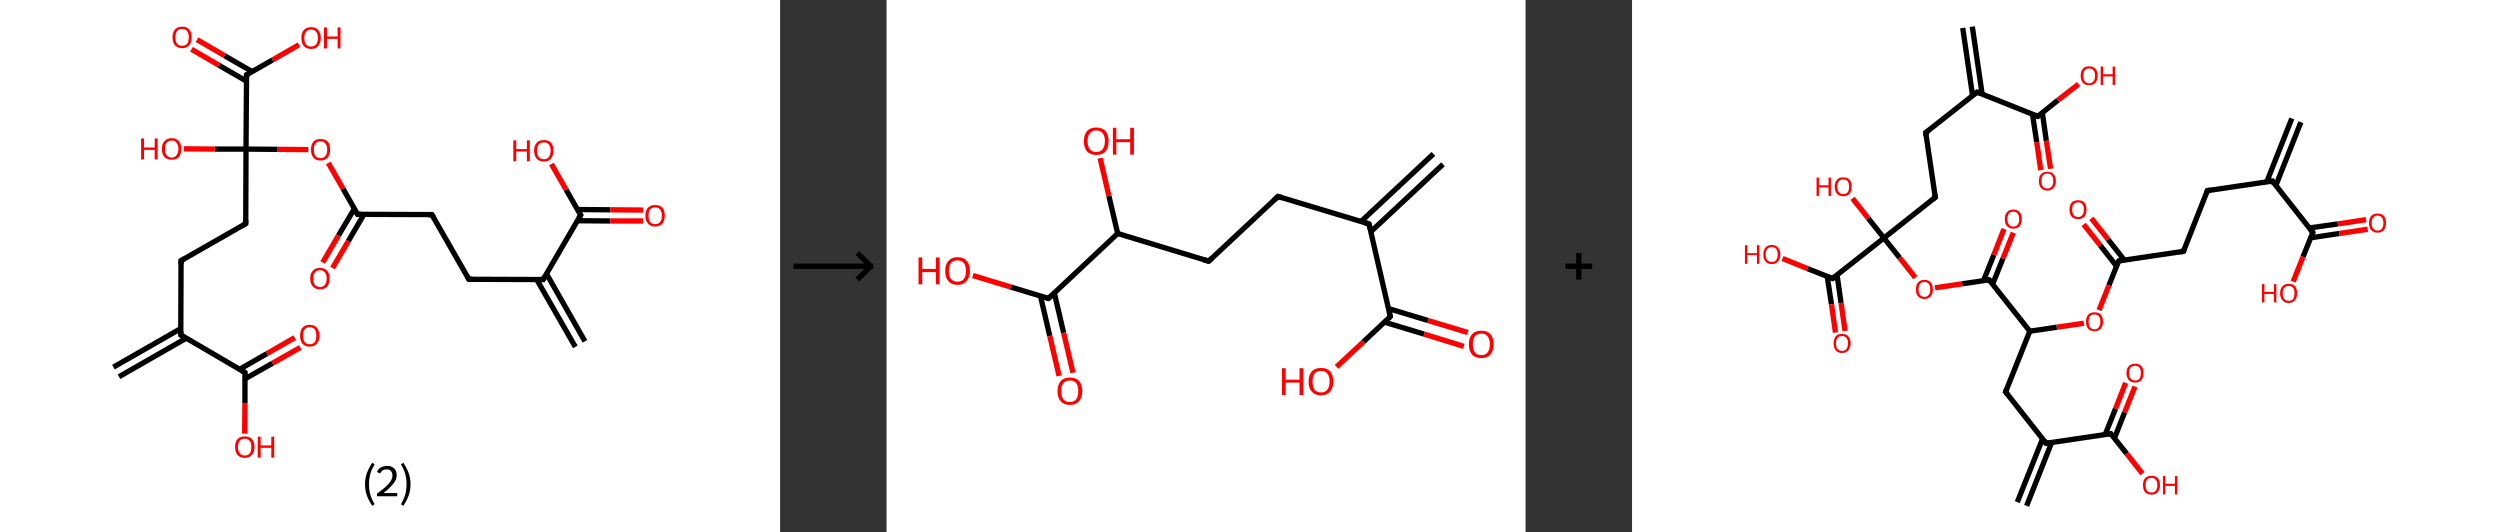 <?xml version='1.0' encoding='ASCII' standalone='yes'?>
<svg xmlns="http://www.w3.org/2000/svg" xmlns:xlink="http://www.w3.org/1999/xlink" version="1.1" width="939.0px" viewBox="0 0 939.0 200.0" height="200.0px">
  <rect x="0" y="0" width="939.0" height="200.0" fill="#333333" stroke="none"/>
  <g>
    <g transform="translate(0, 0) scale(1 1) "><!-- END OF HEADER -->
<rect style="opacity:1.0;fill:#FFFFFF;stroke:none" width="293.0" height="200.0" x="0.0" y="0.0"> </rect>
<path class="bond-0 atom-0 atom-1" d="M 216.1,130.3 L 201.6,105.0" style="fill:none;fill-rule:evenodd;stroke:#000000;stroke-width:2.0px;stroke-linecap:butt;stroke-linejoin:miter;stroke-opacity:1"/>
<path class="bond-0 atom-0 atom-1" d="M 219.7,128.2 L 205.3,102.9" style="fill:none;fill-rule:evenodd;stroke:#000000;stroke-width:2.0px;stroke-linecap:butt;stroke-linejoin:miter;stroke-opacity:1"/>
<path class="bond-1 atom-1 atom-2" d="M 204.0,105.0 L 176.1,104.9" style="fill:none;fill-rule:evenodd;stroke:#000000;stroke-width:2.0px;stroke-linecap:butt;stroke-linejoin:miter;stroke-opacity:1"/>
<path class="bond-2 atom-2 atom-3" d="M 176.1,104.9 L 162.2,80.6" style="fill:none;fill-rule:evenodd;stroke:#000000;stroke-width:2.0px;stroke-linecap:butt;stroke-linejoin:miter;stroke-opacity:1"/>
<path class="bond-3 atom-3 atom-4" d="M 162.2,80.6 L 134.3,80.5" style="fill:none;fill-rule:evenodd;stroke:#000000;stroke-width:2.0px;stroke-linecap:butt;stroke-linejoin:miter;stroke-opacity:1"/>
<path class="bond-4 atom-4 atom-5" d="M 133.1,78.4 L 127.1,88.5" style="fill:none;fill-rule:evenodd;stroke:#000000;stroke-width:2.0px;stroke-linecap:butt;stroke-linejoin:miter;stroke-opacity:1"/>
<path class="bond-4 atom-4 atom-5" d="M 127.1,88.5 L 121.2,98.6" style="fill:none;fill-rule:evenodd;stroke:#FF0000;stroke-width:2.0px;stroke-linecap:butt;stroke-linejoin:miter;stroke-opacity:1"/>
<path class="bond-4 atom-4 atom-5" d="M 136.7,80.5 L 130.8,90.6" style="fill:none;fill-rule:evenodd;stroke:#000000;stroke-width:2.0px;stroke-linecap:butt;stroke-linejoin:miter;stroke-opacity:1"/>
<path class="bond-4 atom-4 atom-5" d="M 130.8,90.6 L 124.9,100.7" style="fill:none;fill-rule:evenodd;stroke:#FF0000;stroke-width:2.0px;stroke-linecap:butt;stroke-linejoin:miter;stroke-opacity:1"/>
<path class="bond-5 atom-4 atom-6" d="M 134.3,80.5 L 128.8,70.8" style="fill:none;fill-rule:evenodd;stroke:#000000;stroke-width:2.0px;stroke-linecap:butt;stroke-linejoin:miter;stroke-opacity:1"/>
<path class="bond-5 atom-4 atom-6" d="M 128.8,70.8 L 123.3,61.2" style="fill:none;fill-rule:evenodd;stroke:#FF0000;stroke-width:2.0px;stroke-linecap:butt;stroke-linejoin:miter;stroke-opacity:1"/>
<path class="bond-6 atom-6 atom-7" d="M 115.8,56.2 L 104.1,56.1" style="fill:none;fill-rule:evenodd;stroke:#FF0000;stroke-width:2.0px;stroke-linecap:butt;stroke-linejoin:miter;stroke-opacity:1"/>
<path class="bond-6 atom-6 atom-7" d="M 104.1,56.1 L 92.4,56.0" style="fill:none;fill-rule:evenodd;stroke:#000000;stroke-width:2.0px;stroke-linecap:butt;stroke-linejoin:miter;stroke-opacity:1"/>
<path class="bond-7 atom-7 atom-8" d="M 92.4,56.0 L 80.7,56.0" style="fill:none;fill-rule:evenodd;stroke:#000000;stroke-width:2.0px;stroke-linecap:butt;stroke-linejoin:miter;stroke-opacity:1"/>
<path class="bond-7 atom-7 atom-8" d="M 80.7,56.0 L 69.0,55.9" style="fill:none;fill-rule:evenodd;stroke:#FF0000;stroke-width:2.0px;stroke-linecap:butt;stroke-linejoin:miter;stroke-opacity:1"/>
<path class="bond-8 atom-7 atom-9" d="M 92.4,56.0 L 92.3,84.0" style="fill:none;fill-rule:evenodd;stroke:#000000;stroke-width:2.0px;stroke-linecap:butt;stroke-linejoin:miter;stroke-opacity:1"/>
<path class="bond-9 atom-9 atom-10" d="M 92.3,84.0 L 68.0,97.9" style="fill:none;fill-rule:evenodd;stroke:#000000;stroke-width:2.0px;stroke-linecap:butt;stroke-linejoin:miter;stroke-opacity:1"/>
<path class="bond-10 atom-10 atom-11" d="M 68.0,97.9 L 67.9,125.8" style="fill:none;fill-rule:evenodd;stroke:#000000;stroke-width:2.0px;stroke-linecap:butt;stroke-linejoin:miter;stroke-opacity:1"/>
<path class="bond-11 atom-11 atom-12" d="M 67.9,123.4 L 42.6,137.9" style="fill:none;fill-rule:evenodd;stroke:#000000;stroke-width:2.0px;stroke-linecap:butt;stroke-linejoin:miter;stroke-opacity:1"/>
<path class="bond-11 atom-11 atom-12" d="M 70.0,127.0 L 44.7,141.5" style="fill:none;fill-rule:evenodd;stroke:#000000;stroke-width:2.0px;stroke-linecap:butt;stroke-linejoin:miter;stroke-opacity:1"/>
<path class="bond-12 atom-11 atom-13" d="M 67.9,125.8 L 92.0,139.9" style="fill:none;fill-rule:evenodd;stroke:#000000;stroke-width:2.0px;stroke-linecap:butt;stroke-linejoin:miter;stroke-opacity:1"/>
<path class="bond-13 atom-13 atom-14" d="M 92.0,142.3 L 102.4,136.4" style="fill:none;fill-rule:evenodd;stroke:#000000;stroke-width:2.0px;stroke-linecap:butt;stroke-linejoin:miter;stroke-opacity:1"/>
<path class="bond-13 atom-13 atom-14" d="M 102.4,136.4 L 112.8,130.5" style="fill:none;fill-rule:evenodd;stroke:#FF0000;stroke-width:2.0px;stroke-linecap:butt;stroke-linejoin:miter;stroke-opacity:1"/>
<path class="bond-13 atom-13 atom-14" d="M 90.0,138.7 L 100.3,132.8" style="fill:none;fill-rule:evenodd;stroke:#000000;stroke-width:2.0px;stroke-linecap:butt;stroke-linejoin:miter;stroke-opacity:1"/>
<path class="bond-13 atom-13 atom-14" d="M 100.3,132.8 L 110.7,126.8" style="fill:none;fill-rule:evenodd;stroke:#FF0000;stroke-width:2.0px;stroke-linecap:butt;stroke-linejoin:miter;stroke-opacity:1"/>
<path class="bond-14 atom-13 atom-15" d="M 92.0,139.9 L 92.0,151.4" style="fill:none;fill-rule:evenodd;stroke:#000000;stroke-width:2.0px;stroke-linecap:butt;stroke-linejoin:miter;stroke-opacity:1"/>
<path class="bond-14 atom-13 atom-15" d="M 92.0,151.4 L 91.9,162.9" style="fill:none;fill-rule:evenodd;stroke:#FF0000;stroke-width:2.0px;stroke-linecap:butt;stroke-linejoin:miter;stroke-opacity:1"/>
<path class="bond-15 atom-7 atom-16" d="M 92.4,56.0 L 92.6,28.1" style="fill:none;fill-rule:evenodd;stroke:#000000;stroke-width:2.0px;stroke-linecap:butt;stroke-linejoin:miter;stroke-opacity:1"/>
<path class="bond-16 atom-16 atom-17" d="M 94.7,26.9 L 84.3,20.9" style="fill:none;fill-rule:evenodd;stroke:#000000;stroke-width:2.0px;stroke-linecap:butt;stroke-linejoin:miter;stroke-opacity:1"/>
<path class="bond-16 atom-16 atom-17" d="M 84.3,20.9 L 74.0,14.9" style="fill:none;fill-rule:evenodd;stroke:#FF0000;stroke-width:2.0px;stroke-linecap:butt;stroke-linejoin:miter;stroke-opacity:1"/>
<path class="bond-16 atom-16 atom-17" d="M 92.6,30.5 L 82.2,24.5" style="fill:none;fill-rule:evenodd;stroke:#000000;stroke-width:2.0px;stroke-linecap:butt;stroke-linejoin:miter;stroke-opacity:1"/>
<path class="bond-16 atom-16 atom-17" d="M 82.2,24.5 L 71.9,18.5" style="fill:none;fill-rule:evenodd;stroke:#FF0000;stroke-width:2.0px;stroke-linecap:butt;stroke-linejoin:miter;stroke-opacity:1"/>
<path class="bond-17 atom-16 atom-18" d="M 92.6,28.1 L 102.4,22.5" style="fill:none;fill-rule:evenodd;stroke:#000000;stroke-width:2.0px;stroke-linecap:butt;stroke-linejoin:miter;stroke-opacity:1"/>
<path class="bond-17 atom-16 atom-18" d="M 102.4,22.5 L 112.3,16.8" style="fill:none;fill-rule:evenodd;stroke:#FF0000;stroke-width:2.0px;stroke-linecap:butt;stroke-linejoin:miter;stroke-opacity:1"/>
<path class="bond-18 atom-1 atom-19" d="M 204.0,105.0 L 218.1,80.8" style="fill:none;fill-rule:evenodd;stroke:#000000;stroke-width:2.0px;stroke-linecap:butt;stroke-linejoin:miter;stroke-opacity:1"/>
<path class="bond-19 atom-19 atom-20" d="M 216.9,82.9 L 229.2,83.0" style="fill:none;fill-rule:evenodd;stroke:#000000;stroke-width:2.0px;stroke-linecap:butt;stroke-linejoin:miter;stroke-opacity:1"/>
<path class="bond-19 atom-19 atom-20" d="M 229.2,83.0 L 241.5,83.0" style="fill:none;fill-rule:evenodd;stroke:#FF0000;stroke-width:2.0px;stroke-linecap:butt;stroke-linejoin:miter;stroke-opacity:1"/>
<path class="bond-19 atom-19 atom-20" d="M 216.9,78.7 L 229.2,78.8" style="fill:none;fill-rule:evenodd;stroke:#000000;stroke-width:2.0px;stroke-linecap:butt;stroke-linejoin:miter;stroke-opacity:1"/>
<path class="bond-19 atom-19 atom-20" d="M 229.2,78.8 L 241.5,78.9" style="fill:none;fill-rule:evenodd;stroke:#FF0000;stroke-width:2.0px;stroke-linecap:butt;stroke-linejoin:miter;stroke-opacity:1"/>
<path class="bond-20 atom-19 atom-21" d="M 218.1,80.8 L 212.6,71.2" style="fill:none;fill-rule:evenodd;stroke:#000000;stroke-width:2.0px;stroke-linecap:butt;stroke-linejoin:miter;stroke-opacity:1"/>
<path class="bond-20 atom-19 atom-21" d="M 212.6,71.2 L 207.1,61.6" style="fill:none;fill-rule:evenodd;stroke:#FF0000;stroke-width:2.0px;stroke-linecap:butt;stroke-linejoin:miter;stroke-opacity:1"/>
<path d="M 202.6,105.0 L 204.0,105.0 L 204.7,103.8" style="fill:none;stroke:#000000;stroke-width:2.0px;stroke-linecap:butt;stroke-linejoin:miter;stroke-opacity:1;"/>
<path d="M 177.5,104.9 L 176.1,104.9 L 175.4,103.6" style="fill:none;stroke:#000000;stroke-width:2.0px;stroke-linecap:butt;stroke-linejoin:miter;stroke-opacity:1;"/>
<path d="M 162.9,81.8 L 162.2,80.6 L 160.8,80.6" style="fill:none;stroke:#000000;stroke-width:2.0px;stroke-linecap:butt;stroke-linejoin:miter;stroke-opacity:1;"/>
<path d="M 135.7,80.5 L 134.3,80.5 L 134.0,80.0" style="fill:none;stroke:#000000;stroke-width:2.0px;stroke-linecap:butt;stroke-linejoin:miter;stroke-opacity:1;"/>
<path d="M 92.3,82.6 L 92.3,84.0 L 91.1,84.7" style="fill:none;stroke:#000000;stroke-width:2.0px;stroke-linecap:butt;stroke-linejoin:miter;stroke-opacity:1;"/>
<path d="M 69.2,97.2 L 68.0,97.9 L 68.0,99.3" style="fill:none;stroke:#000000;stroke-width:2.0px;stroke-linecap:butt;stroke-linejoin:miter;stroke-opacity:1;"/>
<path d="M 67.9,124.4 L 67.9,125.8 L 69.1,126.5" style="fill:none;stroke:#000000;stroke-width:2.0px;stroke-linecap:butt;stroke-linejoin:miter;stroke-opacity:1;"/>
<path d="M 90.8,139.2 L 92.0,139.9 L 92.0,140.5" style="fill:none;stroke:#000000;stroke-width:2.0px;stroke-linecap:butt;stroke-linejoin:miter;stroke-opacity:1;"/>
<path d="M 92.6,29.5 L 92.6,28.1 L 93.1,27.8" style="fill:none;stroke:#000000;stroke-width:2.0px;stroke-linecap:butt;stroke-linejoin:miter;stroke-opacity:1;"/>
<path d="M 217.4,82.0 L 218.1,80.8 L 217.8,80.4" style="fill:none;stroke:#000000;stroke-width:2.0px;stroke-linecap:butt;stroke-linejoin:miter;stroke-opacity:1;"/>
<path class="atom-5" d="M 116.5 104.6 Q 116.5 102.7, 117.5 101.7 Q 118.4 100.6, 120.2 100.6 Q 121.9 100.6, 122.9 101.7 Q 123.8 102.7, 123.8 104.6 Q 123.8 106.5, 122.9 107.6 Q 121.9 108.7, 120.2 108.7 Q 118.4 108.7, 117.5 107.6 Q 116.5 106.6, 116.5 104.6 M 120.2 107.8 Q 121.4 107.8, 122.0 107.0 Q 122.7 106.2, 122.7 104.6 Q 122.7 103.1, 122.0 102.3 Q 121.4 101.5, 120.2 101.5 Q 119.0 101.5, 118.3 102.3 Q 117.7 103.1, 117.7 104.6 Q 117.7 106.2, 118.3 107.0 Q 119.0 107.8, 120.2 107.8 " fill="#FF0000"/>
<path class="atom-6" d="M 116.8 56.2 Q 116.8 54.3, 117.7 53.2 Q 118.6 52.2, 120.4 52.2 Q 122.1 52.2, 123.1 53.2 Q 124.0 54.3, 124.0 56.2 Q 124.0 58.1, 123.1 59.2 Q 122.1 60.3, 120.4 60.3 Q 118.6 60.3, 117.7 59.2 Q 116.8 58.1, 116.8 56.2 M 120.4 59.4 Q 121.6 59.4, 122.2 58.6 Q 122.9 57.8, 122.9 56.2 Q 122.9 54.6, 122.2 53.9 Q 121.6 53.1, 120.4 53.1 Q 119.2 53.1, 118.5 53.9 Q 117.9 54.6, 117.9 56.2 Q 117.9 57.8, 118.5 58.6 Q 119.2 59.4, 120.4 59.4 " fill="#FF0000"/>
<path class="atom-8" d="M 53.0 52.0 L 54.1 52.0 L 54.1 55.4 L 58.1 55.4 L 58.1 52.0 L 59.2 52.0 L 59.2 59.9 L 58.1 59.9 L 58.1 56.3 L 54.1 56.3 L 54.1 59.9 L 53.0 59.9 L 53.0 52.0 " fill="#FF0000"/>
<path class="atom-8" d="M 60.8 55.9 Q 60.8 54.0, 61.8 53.0 Q 62.7 51.9, 64.5 51.9 Q 66.2 51.9, 67.2 53.0 Q 68.1 54.0, 68.1 55.9 Q 68.1 57.9, 67.2 59.0 Q 66.2 60.0, 64.5 60.0 Q 62.7 60.0, 61.8 59.0 Q 60.8 57.9, 60.8 55.9 M 64.5 59.2 Q 65.7 59.2, 66.3 58.3 Q 67.0 57.5, 67.0 55.9 Q 67.0 54.4, 66.3 53.6 Q 65.7 52.8, 64.5 52.8 Q 63.3 52.8, 62.6 53.6 Q 62.0 54.4, 62.0 55.9 Q 62.0 57.5, 62.6 58.3 Q 63.3 59.2, 64.5 59.2 " fill="#FF0000"/>
<path class="atom-14" d="M 112.7 126.1 Q 112.7 124.2, 113.6 123.1 Q 114.6 122.0, 116.3 122.0 Q 118.1 122.0, 119.0 123.1 Q 120.0 124.2, 120.0 126.1 Q 120.0 128.0, 119.0 129.1 Q 118.1 130.2, 116.3 130.2 Q 114.6 130.2, 113.6 129.1 Q 112.7 128.0, 112.7 126.1 M 116.3 129.3 Q 117.5 129.3, 118.2 128.5 Q 118.8 127.7, 118.8 126.1 Q 118.8 124.5, 118.2 123.7 Q 117.5 122.9, 116.3 122.9 Q 115.1 122.9, 114.5 123.7 Q 113.8 124.5, 113.8 126.1 Q 113.8 127.7, 114.5 128.5 Q 115.1 129.3, 116.3 129.3 " fill="#FF0000"/>
<path class="atom-15" d="M 88.3 167.9 Q 88.3 166.0, 89.2 164.9 Q 90.2 163.9, 91.9 163.9 Q 93.7 163.9, 94.6 164.9 Q 95.6 166.0, 95.6 167.9 Q 95.6 169.8, 94.6 170.9 Q 93.7 172.0, 91.9 172.0 Q 90.2 172.0, 89.2 170.9 Q 88.3 169.8, 88.3 167.9 M 91.9 171.1 Q 93.1 171.1, 93.8 170.3 Q 94.4 169.5, 94.4 167.9 Q 94.4 166.3, 93.8 165.6 Q 93.1 164.8, 91.9 164.8 Q 90.7 164.8, 90.1 165.5 Q 89.4 166.3, 89.4 167.9 Q 89.4 169.5, 90.1 170.3 Q 90.7 171.1, 91.9 171.1 " fill="#FF0000"/>
<path class="atom-15" d="M 96.8 164.0 L 97.9 164.0 L 97.9 167.3 L 101.9 167.3 L 101.9 164.0 L 103.0 164.0 L 103.0 171.9 L 101.9 171.9 L 101.9 168.2 L 97.9 168.2 L 97.9 171.9 L 96.8 171.9 L 96.8 164.0 " fill="#FF0000"/>
<path class="atom-17" d="M 64.8 14.0 Q 64.8 12.1, 65.7 11.1 Q 66.7 10.0, 68.4 10.0 Q 70.2 10.0, 71.1 11.1 Q 72.0 12.1, 72.0 14.0 Q 72.0 15.9, 71.1 17.0 Q 70.1 18.1, 68.4 18.1 Q 66.7 18.1, 65.7 17.0 Q 64.8 16.0, 64.8 14.0 M 68.4 17.2 Q 69.6 17.2, 70.3 16.4 Q 70.9 15.6, 70.9 14.0 Q 70.9 12.5, 70.3 11.7 Q 69.6 10.9, 68.4 10.9 Q 67.2 10.9, 66.5 11.7 Q 65.9 12.5, 65.9 14.0 Q 65.9 15.6, 66.5 16.4 Q 67.2 17.2, 68.4 17.2 " fill="#FF0000"/>
<path class="atom-18" d="M 113.2 14.2 Q 113.2 12.3, 114.1 11.3 Q 115.1 10.2, 116.8 10.2 Q 118.6 10.2, 119.5 11.3 Q 120.5 12.3, 120.5 14.2 Q 120.5 16.2, 119.5 17.3 Q 118.6 18.4, 116.8 18.4 Q 115.1 18.4, 114.1 17.3 Q 113.2 16.2, 113.2 14.2 M 116.8 17.5 Q 118.0 17.5, 118.7 16.7 Q 119.4 15.8, 119.4 14.2 Q 119.4 12.7, 118.7 11.9 Q 118.0 11.1, 116.8 11.1 Q 115.6 11.1, 115.0 11.9 Q 114.3 12.7, 114.3 14.2 Q 114.3 15.8, 115.0 16.7 Q 115.6 17.5, 116.8 17.5 " fill="#FF0000"/>
<path class="atom-18" d="M 121.7 10.3 L 122.8 10.3 L 122.8 13.7 L 126.8 13.7 L 126.8 10.3 L 127.9 10.3 L 127.9 18.2 L 126.8 18.2 L 126.8 14.6 L 122.8 14.6 L 122.8 18.2 L 121.7 18.2 L 121.7 10.3 " fill="#FF0000"/>
<path class="atom-20" d="M 242.4 81.0 Q 242.4 79.1, 243.4 78.0 Q 244.3 77.0, 246.1 77.0 Q 247.8 77.0, 248.8 78.0 Q 249.7 79.1, 249.7 81.0 Q 249.7 82.9, 248.8 84.0 Q 247.8 85.1, 246.1 85.1 Q 244.3 85.1, 243.4 84.0 Q 242.4 82.9, 242.4 81.0 M 246.1 84.2 Q 247.3 84.2, 247.9 83.4 Q 248.6 82.6, 248.6 81.0 Q 248.6 79.4, 247.9 78.7 Q 247.3 77.9, 246.1 77.9 Q 244.9 77.9, 244.2 78.6 Q 243.6 79.4, 243.6 81.0 Q 243.6 82.6, 244.2 83.4 Q 244.9 84.2, 246.1 84.2 " fill="#FF0000"/>
<path class="atom-21" d="M 192.8 52.7 L 193.9 52.7 L 193.9 56.0 L 197.9 56.0 L 197.9 52.7 L 199.0 52.7 L 199.0 60.6 L 197.9 60.6 L 197.9 56.9 L 193.9 56.9 L 193.9 60.6 L 192.8 60.6 L 192.8 52.7 " fill="#FF0000"/>
<path class="atom-21" d="M 200.6 56.6 Q 200.6 54.7, 201.6 53.6 Q 202.5 52.6, 204.3 52.6 Q 206.0 52.6, 207.0 53.6 Q 207.9 54.7, 207.9 56.6 Q 207.9 58.5, 206.9 59.6 Q 206.0 60.7, 204.3 60.7 Q 202.5 60.7, 201.6 59.6 Q 200.6 58.5, 200.6 56.6 M 204.3 59.8 Q 205.5 59.8, 206.1 59.0 Q 206.8 58.2, 206.8 56.6 Q 206.8 55.0, 206.1 54.2 Q 205.5 53.5, 204.3 53.5 Q 203.0 53.5, 202.4 54.2 Q 201.7 55.0, 201.7 56.6 Q 201.7 58.2, 202.4 59.0 Q 203.0 59.8, 204.3 59.8 " fill="#FF0000"/>
<path class="legend" d="M 137.1 181.9 Q 137.1 179.6, 137.8 177.7 Q 138.5 175.8, 139.8 173.8 L 140.7 174.4 Q 139.6 176.3, 139.1 178.0 Q 138.6 179.7, 138.6 181.9 Q 138.6 184.0, 139.1 185.8 Q 139.6 187.5, 140.7 189.4 L 139.8 190.0 Q 138.5 188.0, 137.8 186.1 Q 137.1 184.2, 137.1 181.9 " fill="#000000"/>
<path class="legend" d="M 141.6 177.3 Q 142.0 176.2, 143.0 175.6 Q 144.0 175.0, 145.4 175.0 Q 147.1 175.0, 148.0 175.9 Q 149.0 176.8, 149.0 178.5 Q 149.0 180.2, 147.7 181.7 Q 146.5 183.3, 144.0 185.2 L 149.2 185.2 L 149.2 186.4 L 141.6 186.4 L 141.6 185.4 Q 143.7 183.9, 144.9 182.8 Q 146.2 181.6, 146.8 180.6 Q 147.4 179.6, 147.4 178.6 Q 147.4 177.5, 146.8 176.9 Q 146.3 176.3, 145.4 176.3 Q 144.4 176.3, 143.8 176.6 Q 143.2 177.0, 142.8 177.8 L 141.6 177.3 " fill="#000000"/>
<path class="legend" d="M 154.2 181.9 Q 154.2 184.2, 153.5 186.1 Q 152.8 188.0, 151.5 190.0 L 150.6 189.4 Q 151.7 187.5, 152.2 185.8 Q 152.7 184.0, 152.7 181.9 Q 152.7 179.7, 152.2 178.0 Q 151.7 176.3, 150.6 174.4 L 151.5 173.8 Q 152.8 175.8, 153.5 177.7 Q 154.2 179.6, 154.2 181.9 " fill="#000000"/>
</g>
    <g transform="translate(293.0, 0) scale(1 1) "><line x1="5" y1="100" x2="35" y2="100" style="stroke:rgb(0,0,0);stroke-width:2"/>
  <line x1="34" y1="100" x2="29" y2="95" style="stroke:rgb(0,0,0);stroke-width:2"/>
  <line x1="34" y1="100" x2="29" y2="105" style="stroke:rgb(0,0,0);stroke-width:2"/>
</g>
    <g transform="translate(333.0, 0) scale(1 1) "><!-- END OF HEADER -->
<rect style="opacity:1.0;fill:#FFFFFF;stroke:none" width="240.0" height="200.0" x="0.0" y="0.0"> </rect>
<path class="bond-0 atom-0 atom-1" d="M 209.0,61.7 L 181.8,87.1" style="fill:none;fill-rule:evenodd;stroke:#000000;stroke-width:2.0px;stroke-linecap:butt;stroke-linejoin:miter;stroke-opacity:1"/>
<path class="bond-0 atom-0 atom-1" d="M 205.4,57.8 L 178.2,83.2" style="fill:none;fill-rule:evenodd;stroke:#000000;stroke-width:2.0px;stroke-linecap:butt;stroke-linejoin:miter;stroke-opacity:1"/>
<path class="bond-1 atom-1 atom-2" d="M 181.2,84.1 L 147.0,73.8" style="fill:none;fill-rule:evenodd;stroke:#000000;stroke-width:2.0px;stroke-linecap:butt;stroke-linejoin:miter;stroke-opacity:1"/>
<path class="bond-2 atom-2 atom-3" d="M 147.0,73.8 L 121.0,98.1" style="fill:none;fill-rule:evenodd;stroke:#000000;stroke-width:2.0px;stroke-linecap:butt;stroke-linejoin:miter;stroke-opacity:1"/>
<path class="bond-3 atom-3 atom-4" d="M 121.0,98.1 L 86.8,87.7" style="fill:none;fill-rule:evenodd;stroke:#000000;stroke-width:2.0px;stroke-linecap:butt;stroke-linejoin:miter;stroke-opacity:1"/>
<path class="bond-4 atom-4 atom-5" d="M 86.8,87.7 L 83.5,73.6" style="fill:none;fill-rule:evenodd;stroke:#000000;stroke-width:2.0px;stroke-linecap:butt;stroke-linejoin:miter;stroke-opacity:1"/>
<path class="bond-4 atom-4 atom-5" d="M 83.5,73.6 L 80.2,59.4" style="fill:none;fill-rule:evenodd;stroke:#FF0000;stroke-width:2.0px;stroke-linecap:butt;stroke-linejoin:miter;stroke-opacity:1"/>
<path class="bond-5 atom-4 atom-6" d="M 86.8,87.7 L 60.8,112.1" style="fill:none;fill-rule:evenodd;stroke:#000000;stroke-width:2.0px;stroke-linecap:butt;stroke-linejoin:miter;stroke-opacity:1"/>
<path class="bond-6 atom-6 atom-7" d="M 57.8,111.2 L 61.3,126.2" style="fill:none;fill-rule:evenodd;stroke:#000000;stroke-width:2.0px;stroke-linecap:butt;stroke-linejoin:miter;stroke-opacity:1"/>
<path class="bond-6 atom-6 atom-7" d="M 61.3,126.2 L 64.8,141.2" style="fill:none;fill-rule:evenodd;stroke:#FF0000;stroke-width:2.0px;stroke-linecap:butt;stroke-linejoin:miter;stroke-opacity:1"/>
<path class="bond-6 atom-6 atom-7" d="M 63.0,110.0 L 66.5,125.0" style="fill:none;fill-rule:evenodd;stroke:#000000;stroke-width:2.0px;stroke-linecap:butt;stroke-linejoin:miter;stroke-opacity:1"/>
<path class="bond-6 atom-6 atom-7" d="M 66.5,125.0 L 70.0,140.0" style="fill:none;fill-rule:evenodd;stroke:#FF0000;stroke-width:2.0px;stroke-linecap:butt;stroke-linejoin:miter;stroke-opacity:1"/>
<path class="bond-7 atom-6 atom-8" d="M 60.8,112.1 L 46.6,107.8" style="fill:none;fill-rule:evenodd;stroke:#000000;stroke-width:2.0px;stroke-linecap:butt;stroke-linejoin:miter;stroke-opacity:1"/>
<path class="bond-7 atom-6 atom-8" d="M 46.6,107.8 L 32.4,103.5" style="fill:none;fill-rule:evenodd;stroke:#FF0000;stroke-width:2.0px;stroke-linecap:butt;stroke-linejoin:miter;stroke-opacity:1"/>
<path class="bond-8 atom-1 atom-9" d="M 181.2,84.1 L 189.2,118.9" style="fill:none;fill-rule:evenodd;stroke:#000000;stroke-width:2.0px;stroke-linecap:butt;stroke-linejoin:miter;stroke-opacity:1"/>
<path class="bond-9 atom-9 atom-10" d="M 187.0,121.0 L 201.9,125.5" style="fill:none;fill-rule:evenodd;stroke:#000000;stroke-width:2.0px;stroke-linecap:butt;stroke-linejoin:miter;stroke-opacity:1"/>
<path class="bond-9 atom-9 atom-10" d="M 201.9,125.5 L 216.8,130.1" style="fill:none;fill-rule:evenodd;stroke:#FF0000;stroke-width:2.0px;stroke-linecap:butt;stroke-linejoin:miter;stroke-opacity:1"/>
<path class="bond-9 atom-9 atom-10" d="M 188.5,115.9 L 203.4,120.4" style="fill:none;fill-rule:evenodd;stroke:#000000;stroke-width:2.0px;stroke-linecap:butt;stroke-linejoin:miter;stroke-opacity:1"/>
<path class="bond-9 atom-9 atom-10" d="M 203.4,120.4 L 218.3,124.9" style="fill:none;fill-rule:evenodd;stroke:#FF0000;stroke-width:2.0px;stroke-linecap:butt;stroke-linejoin:miter;stroke-opacity:1"/>
<path class="bond-10 atom-9 atom-11" d="M 189.2,118.9 L 179.1,128.4" style="fill:none;fill-rule:evenodd;stroke:#000000;stroke-width:2.0px;stroke-linecap:butt;stroke-linejoin:miter;stroke-opacity:1"/>
<path class="bond-10 atom-9 atom-11" d="M 179.1,128.4 L 169.0,137.8" style="fill:none;fill-rule:evenodd;stroke:#FF0000;stroke-width:2.0px;stroke-linecap:butt;stroke-linejoin:miter;stroke-opacity:1"/>
<path d="M 179.4,83.6 L 181.2,84.1 L 181.6,85.9" style="fill:none;stroke:#000000;stroke-width:2.0px;stroke-linecap:butt;stroke-linejoin:miter;stroke-opacity:1;"/>
<path d="M 148.7,74.3 L 147.0,73.8 L 145.7,75.0" style="fill:none;stroke:#000000;stroke-width:2.0px;stroke-linecap:butt;stroke-linejoin:miter;stroke-opacity:1;"/>
<path d="M 122.3,96.9 L 121.0,98.1 L 119.2,97.6" style="fill:none;stroke:#000000;stroke-width:2.0px;stroke-linecap:butt;stroke-linejoin:miter;stroke-opacity:1;"/>
<path d="M 62.1,110.9 L 60.8,112.1 L 60.0,111.9" style="fill:none;stroke:#000000;stroke-width:2.0px;stroke-linecap:butt;stroke-linejoin:miter;stroke-opacity:1;"/>
<path d="M 188.8,117.2 L 189.2,118.9 L 188.7,119.4" style="fill:none;stroke:#000000;stroke-width:2.0px;stroke-linecap:butt;stroke-linejoin:miter;stroke-opacity:1;"/>
<path class="atom-5" d="M 74.1 53.0 Q 74.1 50.6, 75.3 49.2 Q 76.5 47.9, 78.7 47.9 Q 81.0 47.9, 82.2 49.2 Q 83.4 50.6, 83.4 53.0 Q 83.4 55.5, 82.2 56.9 Q 81.0 58.2, 78.7 58.2 Q 76.5 58.2, 75.3 56.9 Q 74.1 55.5, 74.1 53.0 M 78.7 57.1 Q 80.3 57.1, 81.1 56.1 Q 82.0 55.0, 82.0 53.0 Q 82.0 51.0, 81.1 50.0 Q 80.3 49.0, 78.7 49.0 Q 77.2 49.0, 76.4 50.0 Q 75.5 51.0, 75.5 53.0 Q 75.5 55.1, 76.4 56.1 Q 77.2 57.1, 78.7 57.1 " fill="#FF0000"/>
<path class="atom-5" d="M 85.0 48.0 L 86.3 48.0 L 86.3 52.3 L 91.5 52.3 L 91.5 48.0 L 92.9 48.0 L 92.9 58.1 L 91.5 58.1 L 91.5 53.4 L 86.3 53.4 L 86.3 58.1 L 85.0 58.1 L 85.0 48.0 " fill="#FF0000"/>
<path class="atom-7" d="M 64.2 146.9 Q 64.2 144.5, 65.4 143.1 Q 66.6 141.8, 68.8 141.8 Q 71.1 141.8, 72.3 143.1 Q 73.5 144.5, 73.5 146.9 Q 73.5 149.3, 72.3 150.7 Q 71.0 152.1, 68.8 152.1 Q 66.6 152.1, 65.4 150.7 Q 64.2 149.4, 64.2 146.9 M 68.8 151.0 Q 70.4 151.0, 71.2 150.0 Q 72.0 148.9, 72.0 146.9 Q 72.0 144.9, 71.2 143.9 Q 70.4 142.9, 68.8 142.9 Q 67.3 142.9, 66.4 143.9 Q 65.6 144.9, 65.6 146.9 Q 65.6 148.9, 66.4 150.0 Q 67.3 151.0, 68.8 151.0 " fill="#FF0000"/>
<path class="atom-8" d="M 12.0 96.7 L 13.4 96.7 L 13.4 101.0 L 18.5 101.0 L 18.5 96.7 L 19.9 96.7 L 19.9 106.8 L 18.5 106.8 L 18.5 102.2 L 13.4 102.2 L 13.4 106.8 L 12.0 106.8 L 12.0 96.7 " fill="#FF0000"/>
<path class="atom-8" d="M 22.0 101.8 Q 22.0 99.3, 23.2 98.0 Q 24.4 96.6, 26.6 96.6 Q 28.9 96.6, 30.1 98.0 Q 31.3 99.3, 31.3 101.8 Q 31.3 104.2, 30.0 105.6 Q 28.8 107.0, 26.6 107.0 Q 24.4 107.0, 23.2 105.6 Q 22.0 104.2, 22.0 101.8 M 26.6 105.8 Q 28.2 105.8, 29.0 104.8 Q 29.8 103.8, 29.8 101.8 Q 29.8 99.8, 29.0 98.8 Q 28.2 97.8, 26.6 97.8 Q 25.1 97.8, 24.2 98.8 Q 23.4 99.8, 23.4 101.8 Q 23.4 103.8, 24.2 104.8 Q 25.1 105.8, 26.6 105.8 " fill="#FF0000"/>
<path class="atom-10" d="M 218.7 129.3 Q 218.7 126.9, 219.9 125.5 Q 221.1 124.2, 223.4 124.2 Q 225.6 124.2, 226.8 125.5 Q 228.0 126.9, 228.0 129.3 Q 228.0 131.8, 226.8 133.2 Q 225.6 134.5, 223.4 134.5 Q 221.1 134.5, 219.9 133.2 Q 218.7 131.8, 218.7 129.3 M 223.4 133.4 Q 224.9 133.4, 225.7 132.4 Q 226.6 131.3, 226.6 129.3 Q 226.6 127.3, 225.7 126.3 Q 224.9 125.3, 223.4 125.3 Q 221.8 125.3, 221.0 126.3 Q 220.2 127.3, 220.2 129.3 Q 220.2 131.3, 221.0 132.4 Q 221.8 133.4, 223.4 133.4 " fill="#FF0000"/>
<path class="atom-11" d="M 148.5 138.3 L 149.9 138.3 L 149.9 142.6 L 155.1 142.6 L 155.1 138.3 L 156.5 138.3 L 156.5 148.4 L 155.1 148.4 L 155.1 143.7 L 149.9 143.7 L 149.9 148.4 L 148.5 148.4 L 148.5 138.3 " fill="#FF0000"/>
<path class="atom-11" d="M 158.5 143.3 Q 158.5 140.9, 159.7 139.5 Q 160.9 138.2, 163.2 138.2 Q 165.4 138.2, 166.6 139.5 Q 167.8 140.9, 167.8 143.3 Q 167.8 145.7, 166.6 147.1 Q 165.4 148.5, 163.2 148.5 Q 160.9 148.5, 159.7 147.1 Q 158.5 145.8, 158.5 143.3 M 163.2 147.4 Q 164.7 147.4, 165.5 146.4 Q 166.4 145.3, 166.4 143.3 Q 166.4 141.3, 165.5 140.3 Q 164.7 139.3, 163.2 139.3 Q 161.6 139.3, 160.8 140.3 Q 160.0 141.3, 160.0 143.3 Q 160.0 145.3, 160.8 146.4 Q 161.6 147.4, 163.2 147.4 " fill="#FF0000"/>
</g>
    <g transform="translate(573.0, 0) scale(1 1) "><line x1="15" y1="100" x2="25" y2="100" style="stroke:rgb(0,0,0);stroke-width:2"/>
  <line x1="20" y1="95" x2="20" y2="105" style="stroke:rgb(0,0,0);stroke-width:2"/>
</g>
    <g transform="translate(613.0, 0) scale(1 1) "><!-- END OF HEADER -->
<rect style="opacity:1.0;fill:#FFFFFF;stroke:none" width="326.0" height="200.0" x="0.0" y="0.0"> </rect>
<path class="bond-0 atom-0 atom-1" d="M 251.2,45.9 L 241.8,69.7" style="fill:none;fill-rule:evenodd;stroke:#000000;stroke-width:2.0px;stroke-linecap:butt;stroke-linejoin:miter;stroke-opacity:1"/>
<path class="bond-0 atom-0 atom-1" d="M 247.8,44.5 L 238.4,68.3" style="fill:none;fill-rule:evenodd;stroke:#000000;stroke-width:2.0px;stroke-linecap:butt;stroke-linejoin:miter;stroke-opacity:1"/>
<path class="bond-1 atom-1 atom-2" d="M 240.5,68.0 L 216.1,71.6" style="fill:none;fill-rule:evenodd;stroke:#000000;stroke-width:2.0px;stroke-linecap:butt;stroke-linejoin:miter;stroke-opacity:1"/>
<path class="bond-2 atom-2 atom-3" d="M 216.1,71.6 L 207.1,94.4" style="fill:none;fill-rule:evenodd;stroke:#000000;stroke-width:2.0px;stroke-linecap:butt;stroke-linejoin:miter;stroke-opacity:1"/>
<path class="bond-3 atom-3 atom-4" d="M 207.1,94.4 L 182.8,98.0" style="fill:none;fill-rule:evenodd;stroke:#000000;stroke-width:2.0px;stroke-linecap:butt;stroke-linejoin:miter;stroke-opacity:1"/>
<path class="bond-4 atom-4 atom-5" d="M 184.9,97.7 L 178.7,89.8" style="fill:none;fill-rule:evenodd;stroke:#000000;stroke-width:2.0px;stroke-linecap:butt;stroke-linejoin:miter;stroke-opacity:1"/>
<path class="bond-4 atom-4 atom-5" d="M 178.7,89.8 L 172.5,82.0" style="fill:none;fill-rule:evenodd;stroke:#FF0000;stroke-width:2.0px;stroke-linecap:butt;stroke-linejoin:miter;stroke-opacity:1"/>
<path class="bond-4 atom-4 atom-5" d="M 182.0,100.0 L 175.8,92.1" style="fill:none;fill-rule:evenodd;stroke:#000000;stroke-width:2.0px;stroke-linecap:butt;stroke-linejoin:miter;stroke-opacity:1"/>
<path class="bond-4 atom-4 atom-5" d="M 175.8,92.1 L 169.6,84.3" style="fill:none;fill-rule:evenodd;stroke:#FF0000;stroke-width:2.0px;stroke-linecap:butt;stroke-linejoin:miter;stroke-opacity:1"/>
<path class="bond-5 atom-4 atom-6" d="M 182.8,98.0 L 179.1,107.2" style="fill:none;fill-rule:evenodd;stroke:#000000;stroke-width:2.0px;stroke-linecap:butt;stroke-linejoin:miter;stroke-opacity:1"/>
<path class="bond-5 atom-4 atom-6" d="M 179.1,107.2 L 175.4,116.5" style="fill:none;fill-rule:evenodd;stroke:#FF0000;stroke-width:2.0px;stroke-linecap:butt;stroke-linejoin:miter;stroke-opacity:1"/>
<path class="bond-6 atom-6 atom-7" d="M 169.7,121.4 L 159.5,122.9" style="fill:none;fill-rule:evenodd;stroke:#FF0000;stroke-width:2.0px;stroke-linecap:butt;stroke-linejoin:miter;stroke-opacity:1"/>
<path class="bond-6 atom-6 atom-7" d="M 159.5,122.9 L 149.4,124.4" style="fill:none;fill-rule:evenodd;stroke:#000000;stroke-width:2.0px;stroke-linecap:butt;stroke-linejoin:miter;stroke-opacity:1"/>
<path class="bond-7 atom-7 atom-8" d="M 149.4,124.4 L 140.3,147.2" style="fill:none;fill-rule:evenodd;stroke:#000000;stroke-width:2.0px;stroke-linecap:butt;stroke-linejoin:miter;stroke-opacity:1"/>
<path class="bond-8 atom-8 atom-9" d="M 140.3,147.2 L 155.5,166.5" style="fill:none;fill-rule:evenodd;stroke:#000000;stroke-width:2.0px;stroke-linecap:butt;stroke-linejoin:miter;stroke-opacity:1"/>
<path class="bond-9 atom-9 atom-10" d="M 154.2,164.8 L 144.7,188.6" style="fill:none;fill-rule:evenodd;stroke:#000000;stroke-width:2.0px;stroke-linecap:butt;stroke-linejoin:miter;stroke-opacity:1"/>
<path class="bond-9 atom-9 atom-10" d="M 157.6,166.2 L 148.2,190.0" style="fill:none;fill-rule:evenodd;stroke:#000000;stroke-width:2.0px;stroke-linecap:butt;stroke-linejoin:miter;stroke-opacity:1"/>
<path class="bond-10 atom-9 atom-11" d="M 155.5,166.5 L 179.8,162.9" style="fill:none;fill-rule:evenodd;stroke:#000000;stroke-width:2.0px;stroke-linecap:butt;stroke-linejoin:miter;stroke-opacity:1"/>
<path class="bond-11 atom-11 atom-12" d="M 181.2,164.6 L 185.0,154.9" style="fill:none;fill-rule:evenodd;stroke:#000000;stroke-width:2.0px;stroke-linecap:butt;stroke-linejoin:miter;stroke-opacity:1"/>
<path class="bond-11 atom-11 atom-12" d="M 185.0,154.9 L 188.9,145.2" style="fill:none;fill-rule:evenodd;stroke:#FF0000;stroke-width:2.0px;stroke-linecap:butt;stroke-linejoin:miter;stroke-opacity:1"/>
<path class="bond-11 atom-11 atom-12" d="M 177.7,163.2 L 181.6,153.5" style="fill:none;fill-rule:evenodd;stroke:#000000;stroke-width:2.0px;stroke-linecap:butt;stroke-linejoin:miter;stroke-opacity:1"/>
<path class="bond-11 atom-11 atom-12" d="M 181.6,153.5 L 185.4,143.8" style="fill:none;fill-rule:evenodd;stroke:#FF0000;stroke-width:2.0px;stroke-linecap:butt;stroke-linejoin:miter;stroke-opacity:1"/>
<path class="bond-12 atom-11 atom-13" d="M 179.8,162.9 L 185.8,170.4" style="fill:none;fill-rule:evenodd;stroke:#000000;stroke-width:2.0px;stroke-linecap:butt;stroke-linejoin:miter;stroke-opacity:1"/>
<path class="bond-12 atom-11 atom-13" d="M 185.8,170.4 L 191.7,177.9" style="fill:none;fill-rule:evenodd;stroke:#FF0000;stroke-width:2.0px;stroke-linecap:butt;stroke-linejoin:miter;stroke-opacity:1"/>
<path class="bond-13 atom-7 atom-14" d="M 149.4,124.4 L 134.1,105.1" style="fill:none;fill-rule:evenodd;stroke:#000000;stroke-width:2.0px;stroke-linecap:butt;stroke-linejoin:miter;stroke-opacity:1"/>
<path class="bond-14 atom-14 atom-15" d="M 135.4,106.8 L 139.3,97.1" style="fill:none;fill-rule:evenodd;stroke:#000000;stroke-width:2.0px;stroke-linecap:butt;stroke-linejoin:miter;stroke-opacity:1"/>
<path class="bond-14 atom-14 atom-15" d="M 139.3,97.1 L 143.2,87.4" style="fill:none;fill-rule:evenodd;stroke:#FF0000;stroke-width:2.0px;stroke-linecap:butt;stroke-linejoin:miter;stroke-opacity:1"/>
<path class="bond-14 atom-14 atom-15" d="M 132.0,105.4 L 135.9,95.7" style="fill:none;fill-rule:evenodd;stroke:#000000;stroke-width:2.0px;stroke-linecap:butt;stroke-linejoin:miter;stroke-opacity:1"/>
<path class="bond-14 atom-14 atom-15" d="M 135.9,95.7 L 139.7,86.0" style="fill:none;fill-rule:evenodd;stroke:#FF0000;stroke-width:2.0px;stroke-linecap:butt;stroke-linejoin:miter;stroke-opacity:1"/>
<path class="bond-15 atom-14 atom-16" d="M 134.1,105.1 L 124.0,106.6" style="fill:none;fill-rule:evenodd;stroke:#000000;stroke-width:2.0px;stroke-linecap:butt;stroke-linejoin:miter;stroke-opacity:1"/>
<path class="bond-15 atom-14 atom-16" d="M 124.0,106.6 L 113.8,108.1" style="fill:none;fill-rule:evenodd;stroke:#FF0000;stroke-width:2.0px;stroke-linecap:butt;stroke-linejoin:miter;stroke-opacity:1"/>
<path class="bond-16 atom-16 atom-17" d="M 106.4,104.3 L 100.5,96.8" style="fill:none;fill-rule:evenodd;stroke:#FF0000;stroke-width:2.0px;stroke-linecap:butt;stroke-linejoin:miter;stroke-opacity:1"/>
<path class="bond-16 atom-16 atom-17" d="M 100.5,96.8 L 94.6,89.4" style="fill:none;fill-rule:evenodd;stroke:#000000;stroke-width:2.0px;stroke-linecap:butt;stroke-linejoin:miter;stroke-opacity:1"/>
<path class="bond-17 atom-17 atom-18" d="M 94.6,89.4 L 88.7,82.0" style="fill:none;fill-rule:evenodd;stroke:#000000;stroke-width:2.0px;stroke-linecap:butt;stroke-linejoin:miter;stroke-opacity:1"/>
<path class="bond-17 atom-17 atom-18" d="M 88.7,82.0 L 82.8,74.5" style="fill:none;fill-rule:evenodd;stroke:#FF0000;stroke-width:2.0px;stroke-linecap:butt;stroke-linejoin:miter;stroke-opacity:1"/>
<path class="bond-18 atom-17 atom-19" d="M 94.6,89.4 L 113.9,74.1" style="fill:none;fill-rule:evenodd;stroke:#000000;stroke-width:2.0px;stroke-linecap:butt;stroke-linejoin:miter;stroke-opacity:1"/>
<path class="bond-19 atom-19 atom-20" d="M 113.9,74.1 L 110.3,49.8" style="fill:none;fill-rule:evenodd;stroke:#000000;stroke-width:2.0px;stroke-linecap:butt;stroke-linejoin:miter;stroke-opacity:1"/>
<path class="bond-20 atom-20 atom-21" d="M 110.3,49.8 L 129.6,34.6" style="fill:none;fill-rule:evenodd;stroke:#000000;stroke-width:2.0px;stroke-linecap:butt;stroke-linejoin:miter;stroke-opacity:1"/>
<path class="bond-21 atom-21 atom-22" d="M 131.5,35.4 L 127.8,10.0" style="fill:none;fill-rule:evenodd;stroke:#000000;stroke-width:2.0px;stroke-linecap:butt;stroke-linejoin:miter;stroke-opacity:1"/>
<path class="bond-21 atom-21 atom-22" d="M 127.9,35.9 L 124.2,10.5" style="fill:none;fill-rule:evenodd;stroke:#000000;stroke-width:2.0px;stroke-linecap:butt;stroke-linejoin:miter;stroke-opacity:1"/>
<path class="bond-22 atom-21 atom-23" d="M 129.6,34.6 L 152.4,43.7" style="fill:none;fill-rule:evenodd;stroke:#000000;stroke-width:2.0px;stroke-linecap:butt;stroke-linejoin:miter;stroke-opacity:1"/>
<path class="bond-23 atom-23 atom-24" d="M 150.4,42.9 L 152.0,53.4" style="fill:none;fill-rule:evenodd;stroke:#000000;stroke-width:2.0px;stroke-linecap:butt;stroke-linejoin:miter;stroke-opacity:1"/>
<path class="bond-23 atom-23 atom-24" d="M 152.0,53.4 L 153.5,63.9" style="fill:none;fill-rule:evenodd;stroke:#FF0000;stroke-width:2.0px;stroke-linecap:butt;stroke-linejoin:miter;stroke-opacity:1"/>
<path class="bond-23 atom-23 atom-24" d="M 154.1,42.3 L 155.6,52.9" style="fill:none;fill-rule:evenodd;stroke:#000000;stroke-width:2.0px;stroke-linecap:butt;stroke-linejoin:miter;stroke-opacity:1"/>
<path class="bond-23 atom-23 atom-24" d="M 155.6,52.9 L 157.2,63.4" style="fill:none;fill-rule:evenodd;stroke:#FF0000;stroke-width:2.0px;stroke-linecap:butt;stroke-linejoin:miter;stroke-opacity:1"/>
<path class="bond-24 atom-23 atom-25" d="M 152.4,43.7 L 160.0,37.6" style="fill:none;fill-rule:evenodd;stroke:#000000;stroke-width:2.0px;stroke-linecap:butt;stroke-linejoin:miter;stroke-opacity:1"/>
<path class="bond-24 atom-23 atom-25" d="M 160.0,37.6 L 167.7,31.6" style="fill:none;fill-rule:evenodd;stroke:#FF0000;stroke-width:2.0px;stroke-linecap:butt;stroke-linejoin:miter;stroke-opacity:1"/>
<path class="bond-25 atom-17 atom-26" d="M 94.6,89.4 L 75.3,104.6" style="fill:none;fill-rule:evenodd;stroke:#000000;stroke-width:2.0px;stroke-linecap:butt;stroke-linejoin:miter;stroke-opacity:1"/>
<path class="bond-26 atom-26 atom-27" d="M 73.3,103.8 L 74.9,114.3" style="fill:none;fill-rule:evenodd;stroke:#000000;stroke-width:2.0px;stroke-linecap:butt;stroke-linejoin:miter;stroke-opacity:1"/>
<path class="bond-26 atom-26 atom-27" d="M 74.9,114.3 L 76.4,124.9" style="fill:none;fill-rule:evenodd;stroke:#FF0000;stroke-width:2.0px;stroke-linecap:butt;stroke-linejoin:miter;stroke-opacity:1"/>
<path class="bond-26 atom-26 atom-27" d="M 77.0,103.3 L 78.5,113.8" style="fill:none;fill-rule:evenodd;stroke:#000000;stroke-width:2.0px;stroke-linecap:butt;stroke-linejoin:miter;stroke-opacity:1"/>
<path class="bond-26 atom-26 atom-27" d="M 78.5,113.8 L 80.0,124.3" style="fill:none;fill-rule:evenodd;stroke:#FF0000;stroke-width:2.0px;stroke-linecap:butt;stroke-linejoin:miter;stroke-opacity:1"/>
<path class="bond-27 atom-26 atom-28" d="M 75.3,104.6 L 65.9,100.9" style="fill:none;fill-rule:evenodd;stroke:#000000;stroke-width:2.0px;stroke-linecap:butt;stroke-linejoin:miter;stroke-opacity:1"/>
<path class="bond-27 atom-26 atom-28" d="M 65.9,100.9 L 56.5,97.1" style="fill:none;fill-rule:evenodd;stroke:#FF0000;stroke-width:2.0px;stroke-linecap:butt;stroke-linejoin:miter;stroke-opacity:1"/>
<path class="bond-28 atom-1 atom-29" d="M 240.5,68.0 L 255.7,87.3" style="fill:none;fill-rule:evenodd;stroke:#000000;stroke-width:2.0px;stroke-linecap:butt;stroke-linejoin:miter;stroke-opacity:1"/>
<path class="bond-29 atom-29 atom-30" d="M 254.9,89.3 L 265.6,87.7" style="fill:none;fill-rule:evenodd;stroke:#000000;stroke-width:2.0px;stroke-linecap:butt;stroke-linejoin:miter;stroke-opacity:1"/>
<path class="bond-29 atom-29 atom-30" d="M 265.6,87.7 L 276.3,86.1" style="fill:none;fill-rule:evenodd;stroke:#FF0000;stroke-width:2.0px;stroke-linecap:butt;stroke-linejoin:miter;stroke-opacity:1"/>
<path class="bond-29 atom-29 atom-30" d="M 254.4,85.6 L 265.1,84.1" style="fill:none;fill-rule:evenodd;stroke:#000000;stroke-width:2.0px;stroke-linecap:butt;stroke-linejoin:miter;stroke-opacity:1"/>
<path class="bond-29 atom-29 atom-30" d="M 265.1,84.1 L 275.7,82.5" style="fill:none;fill-rule:evenodd;stroke:#FF0000;stroke-width:2.0px;stroke-linecap:butt;stroke-linejoin:miter;stroke-opacity:1"/>
<path class="bond-30 atom-29 atom-31" d="M 255.7,87.3 L 252.0,96.5" style="fill:none;fill-rule:evenodd;stroke:#000000;stroke-width:2.0px;stroke-linecap:butt;stroke-linejoin:miter;stroke-opacity:1"/>
<path class="bond-30 atom-29 atom-31" d="M 252.0,96.5 L 248.3,105.8" style="fill:none;fill-rule:evenodd;stroke:#FF0000;stroke-width:2.0px;stroke-linecap:butt;stroke-linejoin:miter;stroke-opacity:1"/>
<path d="M 239.2,68.2 L 240.5,68.0 L 241.2,69.0" style="fill:none;stroke:#000000;stroke-width:2.0px;stroke-linecap:butt;stroke-linejoin:miter;stroke-opacity:1;"/>
<path d="M 217.4,71.4 L 216.1,71.6 L 215.7,72.7" style="fill:none;stroke:#000000;stroke-width:2.0px;stroke-linecap:butt;stroke-linejoin:miter;stroke-opacity:1;"/>
<path d="M 207.5,93.3 L 207.1,94.4 L 205.9,94.6" style="fill:none;stroke:#000000;stroke-width:2.0px;stroke-linecap:butt;stroke-linejoin:miter;stroke-opacity:1;"/>
<path d="M 184.0,97.8 L 182.8,98.0 L 182.6,98.4" style="fill:none;stroke:#000000;stroke-width:2.0px;stroke-linecap:butt;stroke-linejoin:miter;stroke-opacity:1;"/>
<path d="M 140.7,146.1 L 140.3,147.2 L 141.1,148.2" style="fill:none;stroke:#000000;stroke-width:2.0px;stroke-linecap:butt;stroke-linejoin:miter;stroke-opacity:1;"/>
<path d="M 154.8,165.5 L 155.5,166.5 L 156.7,166.3" style="fill:none;stroke:#000000;stroke-width:2.0px;stroke-linecap:butt;stroke-linejoin:miter;stroke-opacity:1;"/>
<path d="M 178.6,163.1 L 179.8,162.9 L 180.1,163.3" style="fill:none;stroke:#000000;stroke-width:2.0px;stroke-linecap:butt;stroke-linejoin:miter;stroke-opacity:1;"/>
<path d="M 134.9,106.1 L 134.1,105.1 L 133.6,105.2" style="fill:none;stroke:#000000;stroke-width:2.0px;stroke-linecap:butt;stroke-linejoin:miter;stroke-opacity:1;"/>
<path d="M 112.9,74.9 L 113.9,74.1 L 113.7,72.9" style="fill:none;stroke:#000000;stroke-width:2.0px;stroke-linecap:butt;stroke-linejoin:miter;stroke-opacity:1;"/>
<path d="M 110.5,51.0 L 110.3,49.8 L 111.3,49.1" style="fill:none;stroke:#000000;stroke-width:2.0px;stroke-linecap:butt;stroke-linejoin:miter;stroke-opacity:1;"/>
<path d="M 128.6,35.3 L 129.6,34.6 L 130.7,35.0" style="fill:none;stroke:#000000;stroke-width:2.0px;stroke-linecap:butt;stroke-linejoin:miter;stroke-opacity:1;"/>
<path d="M 151.3,43.2 L 152.4,43.7 L 152.8,43.4" style="fill:none;stroke:#000000;stroke-width:2.0px;stroke-linecap:butt;stroke-linejoin:miter;stroke-opacity:1;"/>
<path d="M 76.3,103.9 L 75.3,104.6 L 74.8,104.4" style="fill:none;stroke:#000000;stroke-width:2.0px;stroke-linecap:butt;stroke-linejoin:miter;stroke-opacity:1;"/>
<path d="M 254.9,86.3 L 255.7,87.3 L 255.5,87.8" style="fill:none;stroke:#000000;stroke-width:2.0px;stroke-linecap:butt;stroke-linejoin:miter;stroke-opacity:1;"/>
<path class="atom-5" d="M 164.3 78.7 Q 164.3 77.0, 165.1 76.1 Q 166.0 75.2, 167.5 75.2 Q 169.1 75.2, 169.9 76.1 Q 170.7 77.0, 170.7 78.7 Q 170.7 80.4, 169.9 81.4 Q 169.0 82.3, 167.5 82.3 Q 166.0 82.3, 165.1 81.4 Q 164.3 80.4, 164.3 78.7 M 167.5 81.5 Q 168.6 81.5, 169.1 80.8 Q 169.7 80.1, 169.7 78.7 Q 169.7 77.3, 169.1 76.7 Q 168.6 76.0, 167.5 76.0 Q 166.5 76.0, 165.9 76.7 Q 165.3 77.3, 165.3 78.7 Q 165.3 80.1, 165.9 80.8 Q 166.5 81.5, 167.5 81.5 " fill="#FF0000"/>
<path class="atom-6" d="M 170.5 120.8 Q 170.5 119.2, 171.3 118.2 Q 172.1 117.3, 173.7 117.3 Q 175.2 117.3, 176.1 118.2 Q 176.9 119.2, 176.9 120.8 Q 176.9 122.5, 176.0 123.5 Q 175.2 124.4, 173.7 124.4 Q 172.1 124.4, 171.3 123.5 Q 170.5 122.5, 170.5 120.8 M 173.7 123.7 Q 174.7 123.7, 175.3 122.9 Q 175.9 122.2, 175.9 120.8 Q 175.9 119.5, 175.3 118.8 Q 174.7 118.1, 173.7 118.1 Q 172.6 118.1, 172.0 118.8 Q 171.5 119.5, 171.5 120.8 Q 171.5 122.2, 172.0 122.9 Q 172.6 123.7, 173.7 123.7 " fill="#FF0000"/>
<path class="atom-12" d="M 185.7 140.1 Q 185.7 138.4, 186.6 137.5 Q 187.4 136.6, 188.9 136.6 Q 190.5 136.6, 191.3 137.5 Q 192.1 138.4, 192.1 140.1 Q 192.1 141.8, 191.3 142.8 Q 190.4 143.7, 188.9 143.7 Q 187.4 143.7, 186.6 142.8 Q 185.7 141.8, 185.7 140.1 M 188.9 142.9 Q 190.0 142.9, 190.6 142.2 Q 191.1 141.5, 191.1 140.1 Q 191.1 138.7, 190.6 138.1 Q 190.0 137.4, 188.9 137.4 Q 187.9 137.4, 187.3 138.0 Q 186.7 138.7, 186.7 140.1 Q 186.7 141.5, 187.3 142.2 Q 187.9 142.9, 188.9 142.9 " fill="#FF0000"/>
<path class="atom-13" d="M 191.9 182.2 Q 191.9 180.5, 192.7 179.6 Q 193.5 178.7, 195.1 178.7 Q 196.6 178.7, 197.5 179.6 Q 198.3 180.5, 198.3 182.2 Q 198.3 183.9, 197.4 184.9 Q 196.6 185.8, 195.1 185.8 Q 193.6 185.8, 192.7 184.9 Q 191.9 183.9, 191.9 182.2 M 195.1 185.0 Q 196.1 185.0, 196.7 184.3 Q 197.3 183.6, 197.3 182.2 Q 197.3 180.9, 196.7 180.2 Q 196.1 179.5, 195.1 179.5 Q 194.0 179.5, 193.4 180.2 Q 192.9 180.8, 192.9 182.2 Q 192.9 183.6, 193.4 184.3 Q 194.0 185.0, 195.1 185.0 " fill="#FF0000"/>
<path class="atom-13" d="M 199.4 178.8 L 200.3 178.8 L 200.3 181.7 L 203.9 181.7 L 203.9 178.8 L 204.8 178.8 L 204.8 185.7 L 203.9 185.7 L 203.9 182.5 L 200.3 182.5 L 200.3 185.7 L 199.4 185.7 L 199.4 178.8 " fill="#FF0000"/>
<path class="atom-15" d="M 140.0 82.3 Q 140.0 80.6, 140.8 79.7 Q 141.7 78.7, 143.2 78.7 Q 144.7 78.7, 145.6 79.7 Q 146.4 80.6, 146.4 82.3 Q 146.4 84.0, 145.6 84.9 Q 144.7 85.9, 143.2 85.9 Q 141.7 85.9, 140.8 84.9 Q 140.0 84.0, 140.0 82.3 M 143.2 85.1 Q 144.3 85.1, 144.8 84.4 Q 145.4 83.7, 145.4 82.3 Q 145.4 80.9, 144.8 80.2 Q 144.3 79.5, 143.2 79.5 Q 142.1 79.5, 141.6 80.2 Q 141.0 80.9, 141.0 82.3 Q 141.0 83.7, 141.6 84.4 Q 142.1 85.1, 143.2 85.1 " fill="#FF0000"/>
<path class="atom-16" d="M 106.6 108.7 Q 106.6 107.0, 107.4 106.1 Q 108.3 105.1, 109.8 105.1 Q 111.4 105.1, 112.2 106.1 Q 113.0 107.0, 113.0 108.7 Q 113.0 110.4, 112.2 111.3 Q 111.3 112.3, 109.8 112.3 Q 108.3 112.3, 107.4 111.3 Q 106.6 110.4, 106.6 108.7 M 109.8 111.5 Q 110.9 111.5, 111.4 110.8 Q 112.0 110.1, 112.0 108.7 Q 112.0 107.3, 111.4 106.6 Q 110.9 105.9, 109.8 105.9 Q 108.8 105.9, 108.2 106.6 Q 107.6 107.3, 107.6 108.7 Q 107.6 110.1, 108.2 110.8 Q 108.8 111.5, 109.8 111.5 " fill="#FF0000"/>
<path class="atom-18" d="M 69.3 66.7 L 70.2 66.7 L 70.2 69.6 L 73.8 69.6 L 73.8 66.7 L 74.7 66.7 L 74.7 73.6 L 73.8 73.6 L 73.8 70.4 L 70.2 70.4 L 70.2 73.6 L 69.3 73.6 L 69.3 66.7 " fill="#FF0000"/>
<path class="atom-18" d="M 76.1 70.1 Q 76.1 68.4, 77.0 67.5 Q 77.8 66.6, 79.3 66.6 Q 80.9 66.6, 81.7 67.5 Q 82.5 68.4, 82.5 70.1 Q 82.5 71.8, 81.7 72.8 Q 80.9 73.7, 79.3 73.7 Q 77.8 73.7, 77.0 72.8 Q 76.1 71.8, 76.1 70.1 M 79.3 72.9 Q 80.4 72.9, 81.0 72.2 Q 81.5 71.5, 81.5 70.1 Q 81.5 68.8, 81.0 68.1 Q 80.4 67.4, 79.3 67.4 Q 78.3 67.4, 77.7 68.1 Q 77.1 68.7, 77.1 70.1 Q 77.1 71.5, 77.7 72.2 Q 78.3 72.9, 79.3 72.9 " fill="#FF0000"/>
<path class="atom-24" d="M 152.8 68.0 Q 152.8 66.3, 153.6 65.4 Q 154.4 64.5, 156.0 64.5 Q 157.5 64.5, 158.3 65.4 Q 159.2 66.3, 159.2 68.0 Q 159.2 69.7, 158.3 70.6 Q 157.5 71.6, 156.0 71.6 Q 154.4 71.6, 153.6 70.6 Q 152.8 69.7, 152.8 68.0 M 156.0 70.8 Q 157.0 70.8, 157.6 70.1 Q 158.2 69.4, 158.2 68.0 Q 158.2 66.6, 157.6 65.9 Q 157.0 65.2, 156.0 65.2 Q 154.9 65.2, 154.3 65.9 Q 153.8 66.6, 153.8 68.0 Q 153.8 69.4, 154.3 70.1 Q 154.9 70.8, 156.0 70.8 " fill="#FF0000"/>
<path class="atom-25" d="M 168.5 28.4 Q 168.5 26.8, 169.3 25.8 Q 170.1 24.9, 171.7 24.9 Q 173.2 24.9, 174.0 25.8 Q 174.9 26.8, 174.9 28.4 Q 174.9 30.1, 174.0 31.1 Q 173.2 32.0, 171.7 32.0 Q 170.1 32.0, 169.3 31.1 Q 168.5 30.1, 168.5 28.4 M 171.7 31.3 Q 172.7 31.3, 173.3 30.5 Q 173.9 29.8, 173.9 28.4 Q 173.9 27.1, 173.3 26.4 Q 172.7 25.7, 171.7 25.7 Q 170.6 25.7, 170.0 26.4 Q 169.5 27.1, 169.5 28.4 Q 169.5 29.8, 170.0 30.5 Q 170.6 31.3, 171.7 31.3 " fill="#FF0000"/>
<path class="atom-25" d="M 176.0 25.0 L 176.9 25.0 L 176.9 27.9 L 180.5 27.9 L 180.5 25.0 L 181.4 25.0 L 181.4 31.9 L 180.5 31.9 L 180.5 28.7 L 176.9 28.7 L 176.9 31.9 L 176.0 31.9 L 176.0 25.0 " fill="#FF0000"/>
<path class="atom-27" d="M 75.7 128.9 Q 75.7 127.3, 76.5 126.3 Q 77.3 125.4, 78.9 125.4 Q 80.4 125.4, 81.2 126.3 Q 82.1 127.3, 82.1 128.9 Q 82.1 130.6, 81.2 131.6 Q 80.4 132.6, 78.9 132.6 Q 77.3 132.6, 76.5 131.6 Q 75.7 130.6, 75.7 128.9 M 78.9 131.8 Q 79.9 131.8, 80.5 131.1 Q 81.1 130.3, 81.1 128.9 Q 81.1 127.6, 80.5 126.9 Q 79.9 126.2, 78.9 126.2 Q 77.8 126.2, 77.2 126.9 Q 76.6 127.6, 76.6 128.9 Q 76.6 130.4, 77.2 131.1 Q 77.8 131.8, 78.9 131.8 " fill="#FF0000"/>
<path class="atom-28" d="M 42.4 92.1 L 43.3 92.1 L 43.3 95.1 L 46.9 95.1 L 46.9 92.1 L 47.8 92.1 L 47.8 99.1 L 46.9 99.1 L 46.9 95.8 L 43.3 95.8 L 43.3 99.1 L 42.4 99.1 L 42.4 92.1 " fill="#FF0000"/>
<path class="atom-28" d="M 49.3 95.6 Q 49.3 93.9, 50.1 93.0 Q 50.9 92.0, 52.5 92.0 Q 54.0 92.0, 54.8 93.0 Q 55.7 93.9, 55.7 95.6 Q 55.7 97.3, 54.8 98.2 Q 54.0 99.2, 52.5 99.2 Q 50.9 99.2, 50.1 98.2 Q 49.3 97.3, 49.3 95.6 M 52.5 98.4 Q 53.5 98.4, 54.1 97.7 Q 54.7 97.0, 54.7 95.6 Q 54.7 94.2, 54.1 93.5 Q 53.5 92.8, 52.5 92.8 Q 51.4 92.8, 50.8 93.5 Q 50.2 94.2, 50.2 95.6 Q 50.2 97.0, 50.8 97.7 Q 51.4 98.4, 52.5 98.4 " fill="#FF0000"/>
<path class="atom-30" d="M 276.8 83.8 Q 276.8 82.1, 277.6 81.1 Q 278.5 80.2, 280.0 80.2 Q 281.6 80.2, 282.4 81.1 Q 283.2 82.1, 283.2 83.8 Q 283.2 85.4, 282.4 86.4 Q 281.5 87.4, 280.0 87.4 Q 278.5 87.4, 277.6 86.4 Q 276.8 85.5, 276.8 83.8 M 280.0 86.6 Q 281.1 86.6, 281.6 85.9 Q 282.2 85.1, 282.2 83.8 Q 282.2 82.4, 281.6 81.7 Q 281.1 81.0, 280.0 81.0 Q 279.0 81.0, 278.4 81.7 Q 277.8 82.4, 277.8 83.8 Q 277.8 85.2, 278.4 85.9 Q 279.0 86.6, 280.0 86.6 " fill="#FF0000"/>
<path class="atom-31" d="M 236.6 106.7 L 237.5 106.7 L 237.5 109.6 L 241.1 109.6 L 241.1 106.7 L 242.0 106.7 L 242.0 113.6 L 241.1 113.6 L 241.1 110.4 L 237.5 110.4 L 237.5 113.6 L 236.6 113.6 L 236.6 106.7 " fill="#FF0000"/>
<path class="atom-31" d="M 243.4 110.1 Q 243.4 108.5, 244.3 107.5 Q 245.1 106.6, 246.6 106.6 Q 248.2 106.6, 249.0 107.5 Q 249.8 108.5, 249.8 110.1 Q 249.8 111.8, 249.0 112.8 Q 248.1 113.8, 246.6 113.8 Q 245.1 113.8, 244.3 112.8 Q 243.4 111.9, 243.4 110.1 M 246.6 113.0 Q 247.7 113.0, 248.3 112.3 Q 248.8 111.5, 248.8 110.1 Q 248.8 108.8, 248.3 108.1 Q 247.7 107.4, 246.6 107.4 Q 245.6 107.4, 245.0 108.1 Q 244.4 108.8, 244.4 110.1 Q 244.4 111.6, 245.0 112.3 Q 245.6 113.0, 246.6 113.0 " fill="#FF0000"/>
</g>
  </g>
</svg>
